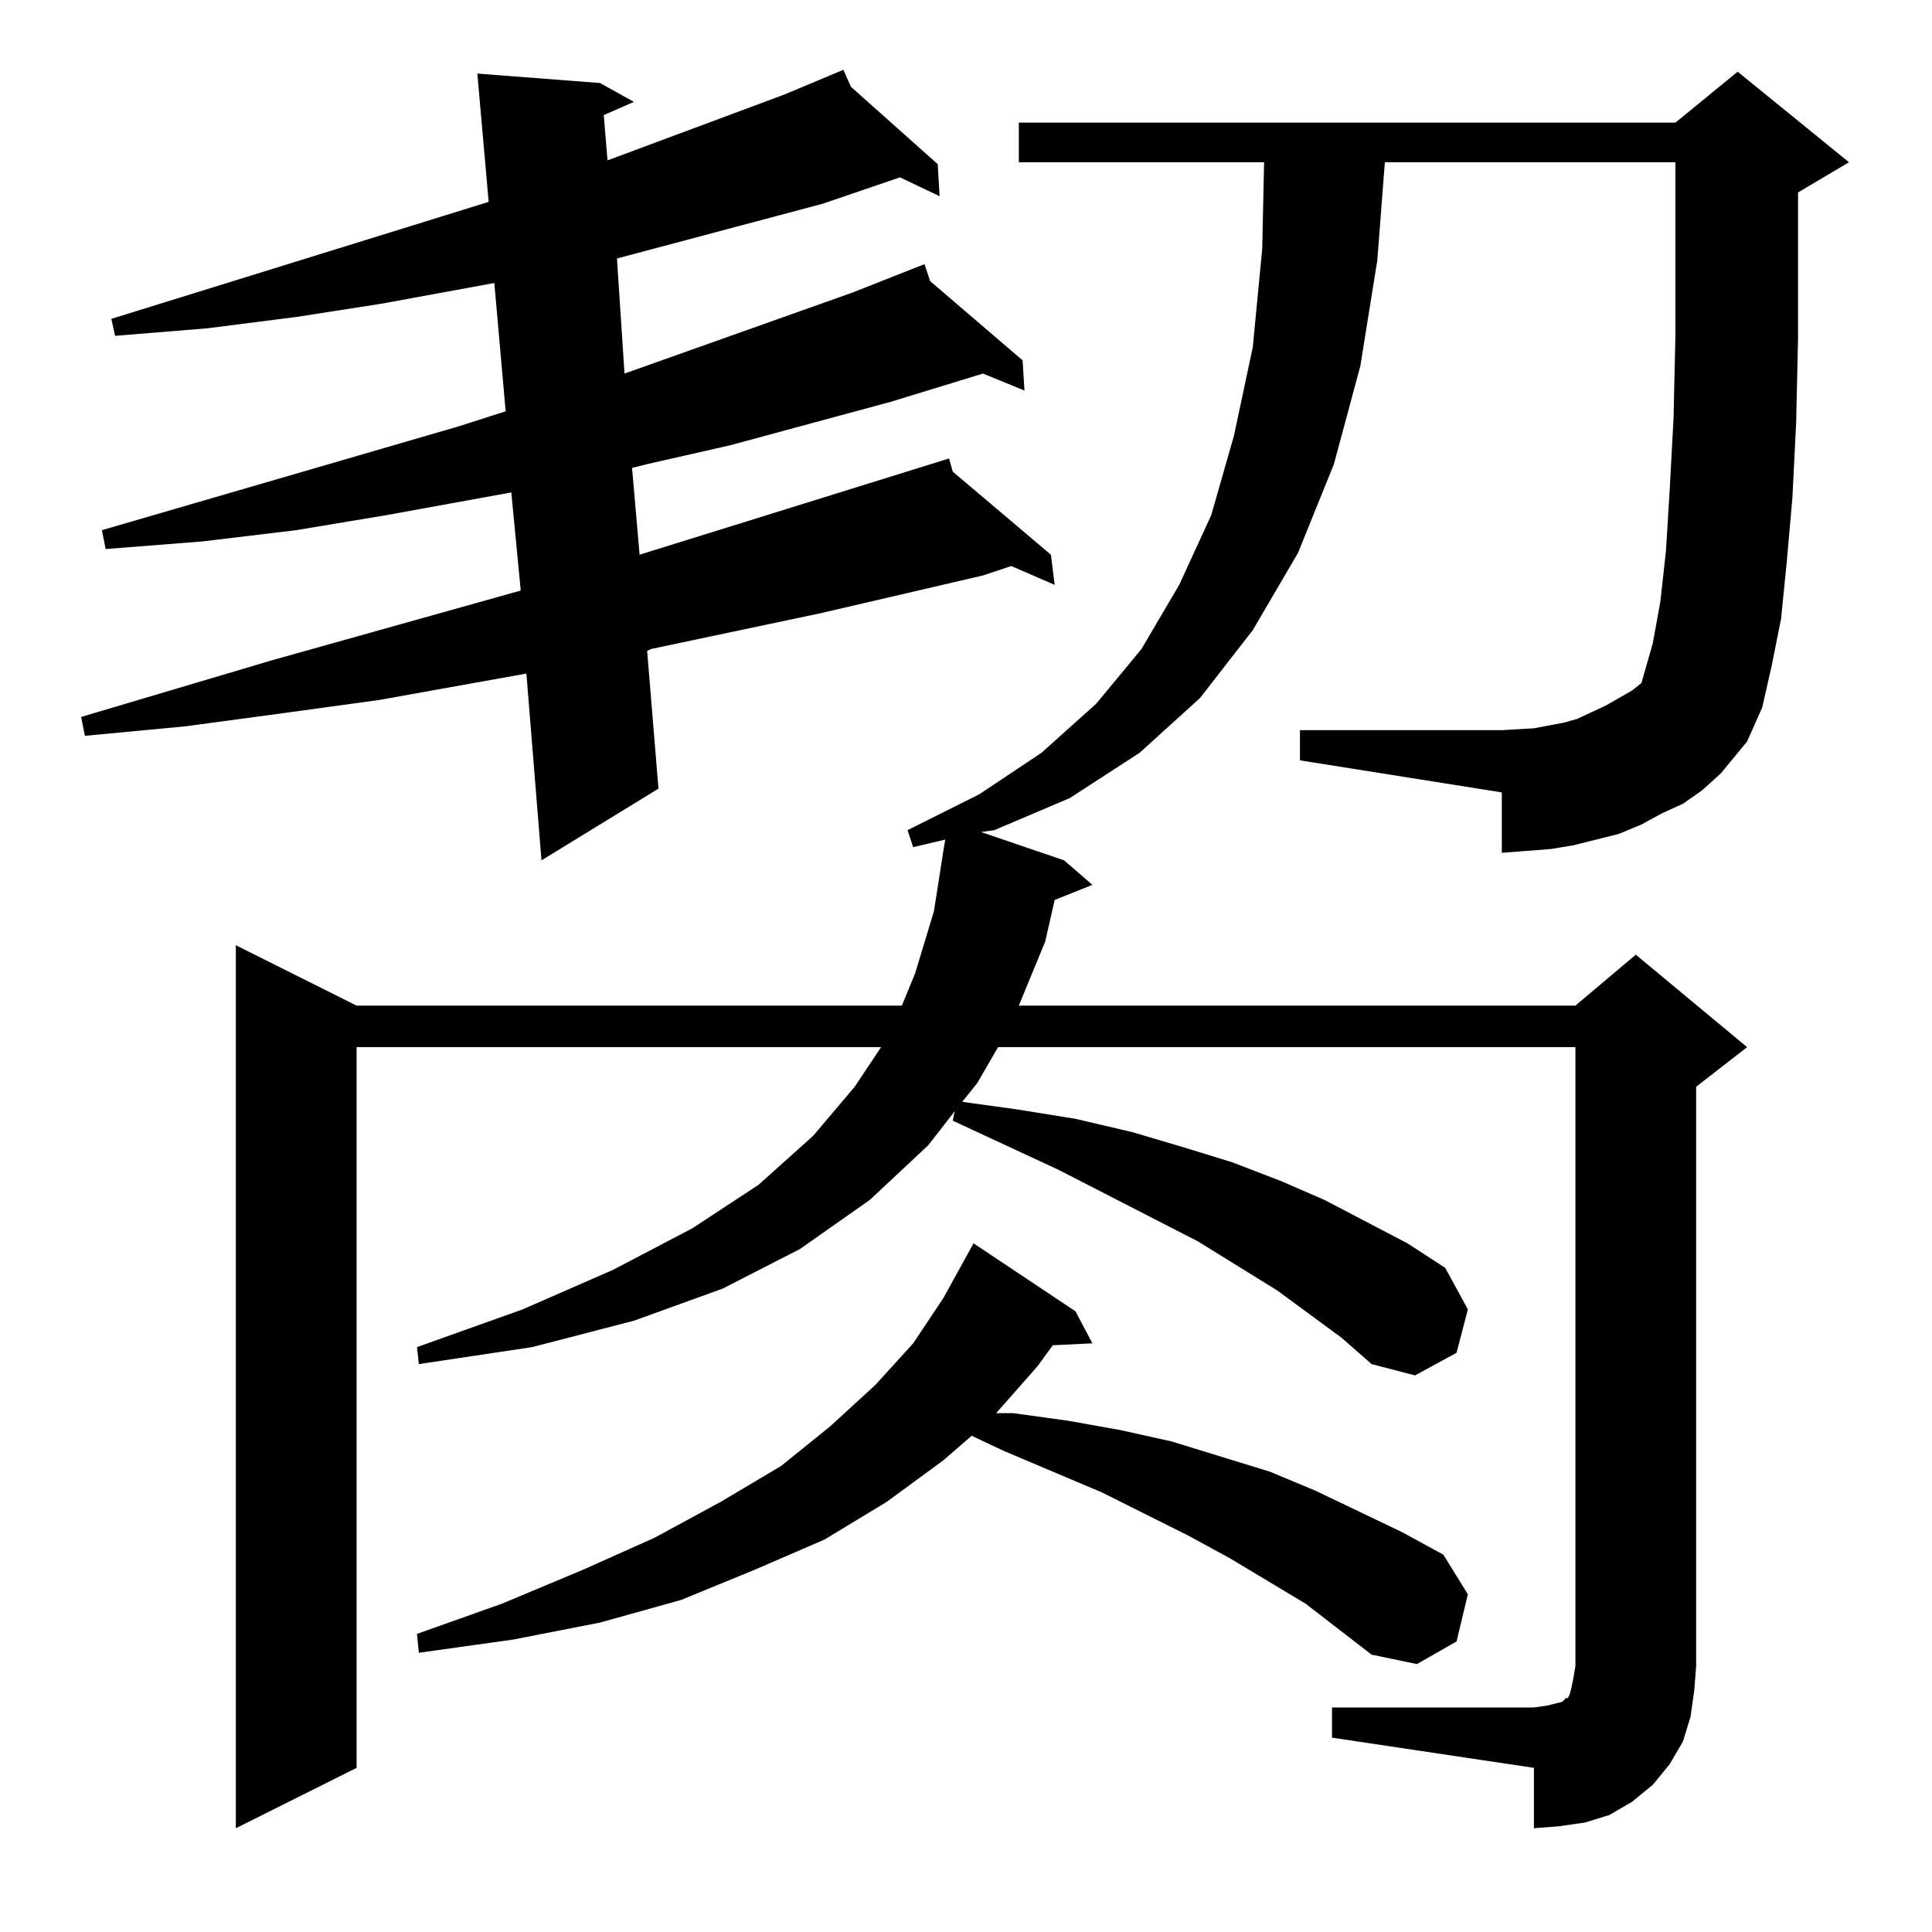 <?xml version="1.0" standalone="no"?>
<!DOCTYPE svg PUBLIC "-//W3C//DTD SVG 1.1//EN" "http://www.w3.org/Graphics/SVG/1.1/DTD/svg11.dtd" >
<svg xmlns="http://www.w3.org/2000/svg" xmlns:xlink="http://www.w3.org/1999/xlink" version="1.1" viewBox="0 -144 1024 1024">
  <g transform="matrix(1 0 0 -1 0 880)">
   <path fill="currentColor"
d="M706 119h107l7 1l4 1l4 1l1 1l1 1h1l1 2l1 4l1 5l1 6v328h-306l-11 -19l-8 -10l29 -4l31 -5l30 -7l27 -8l26 -8l26 -10l23 -10l44 -23l20 -13l12 -22l-6 -23l-22 -12l-23 6l-16 14l-34 25l-42 26l-74 38l-56 26l1 5l-14 -18l-31 -29l-37 -26l-41 -21l-47 -17l-54 -14
l-60 -9l-1 9l56 20l48 21l42 22l35 23l29 26l22 26l14 21h-278v-382l-64 -32v468l64 -32h289l7 17l10 33l5 32l1 6l-17 -4l-3 9l38 19l33 22l29 26l24 29l20 34l17 37l12 42l10 47l5 52l1 46h-130v21h348l33 27l59 -48l-27 -16v-77l-1 -45l-2 -40l-3 -34l-3 -30l-5 -25
l-5 -22l-8 -18l-14 -17l-10 -9l-10 -7l-11 -5l-11 -6l-12 -5l-12 -3l-12 -3l-12 -2l-13 -1l-13 -1v32l-107 17v16h107l17 1l16 3l7 2l15 7l14 8l5 4l2 7l4 14l4 22l3 27l2 33l2 37l1 44v92h-154l-4 -52l-9 -56l-14 -52l-19 -47l-24 -41l-28 -36l-32 -29l-37 -24l-40 -17
l-7 -1l44 -15l15 -13l-20 -8l-5 -22l-14 -34h295l32 27l59 -49l-27 -21v-307l-1 -13l-2 -14l-4 -13l-7 -12l-9 -11l-11 -9l-12 -7l-13 -4l-14 -2l-13 -1v32l-107 16v16zM692 174l-40 24l-22 12l-46 23l-52 22l-17 8l-15 -13l-30 -22l-33 -20l-37 -16l-39 -16l-43 -12l-46 -9
l-50 -7l-1 10l45 16l43 18l38 17l35 19l32 19l26 21l24 22l20 22l16 24l16 29l54 -36l9 -17l-21 -1l-8 -11l-22 -25h9l29 -4l28 -5l27 -6l26 -8l26 -8l24 -10l46 -22l22 -12l13 -21l-6 -25l-21 -12l-24 5zM451 978l46 -41l1 -17l-21 10l-41 -14l-109 -29l4 -61l121 43l38 15
l3 -9l49 -42l1 -16l-22 9l-49 -15l-85 -23l-44 -10l-8 -2l4 -46l164 51l2 -7l52 -44l2 -16l-23 10l-15 -5l-86 -20l-90 -19l-2 -1l6 -73l-62 -38l-8 99l-78 -14l-51 -7l-52 -7l-53 -5l-2 10l101 30l132 37l-5 52l-66 -12l-48 -8l-50 -6l-51 -4l-2 10l189 55l25 8l-6 68
l-60 -11l-45 -7l-47 -6l-49 -4l-2 9l200 62l-6 68l65 -5l18 -10l-16 -7l2 -24l94 35l31 13z" />
  </g>

</svg>
